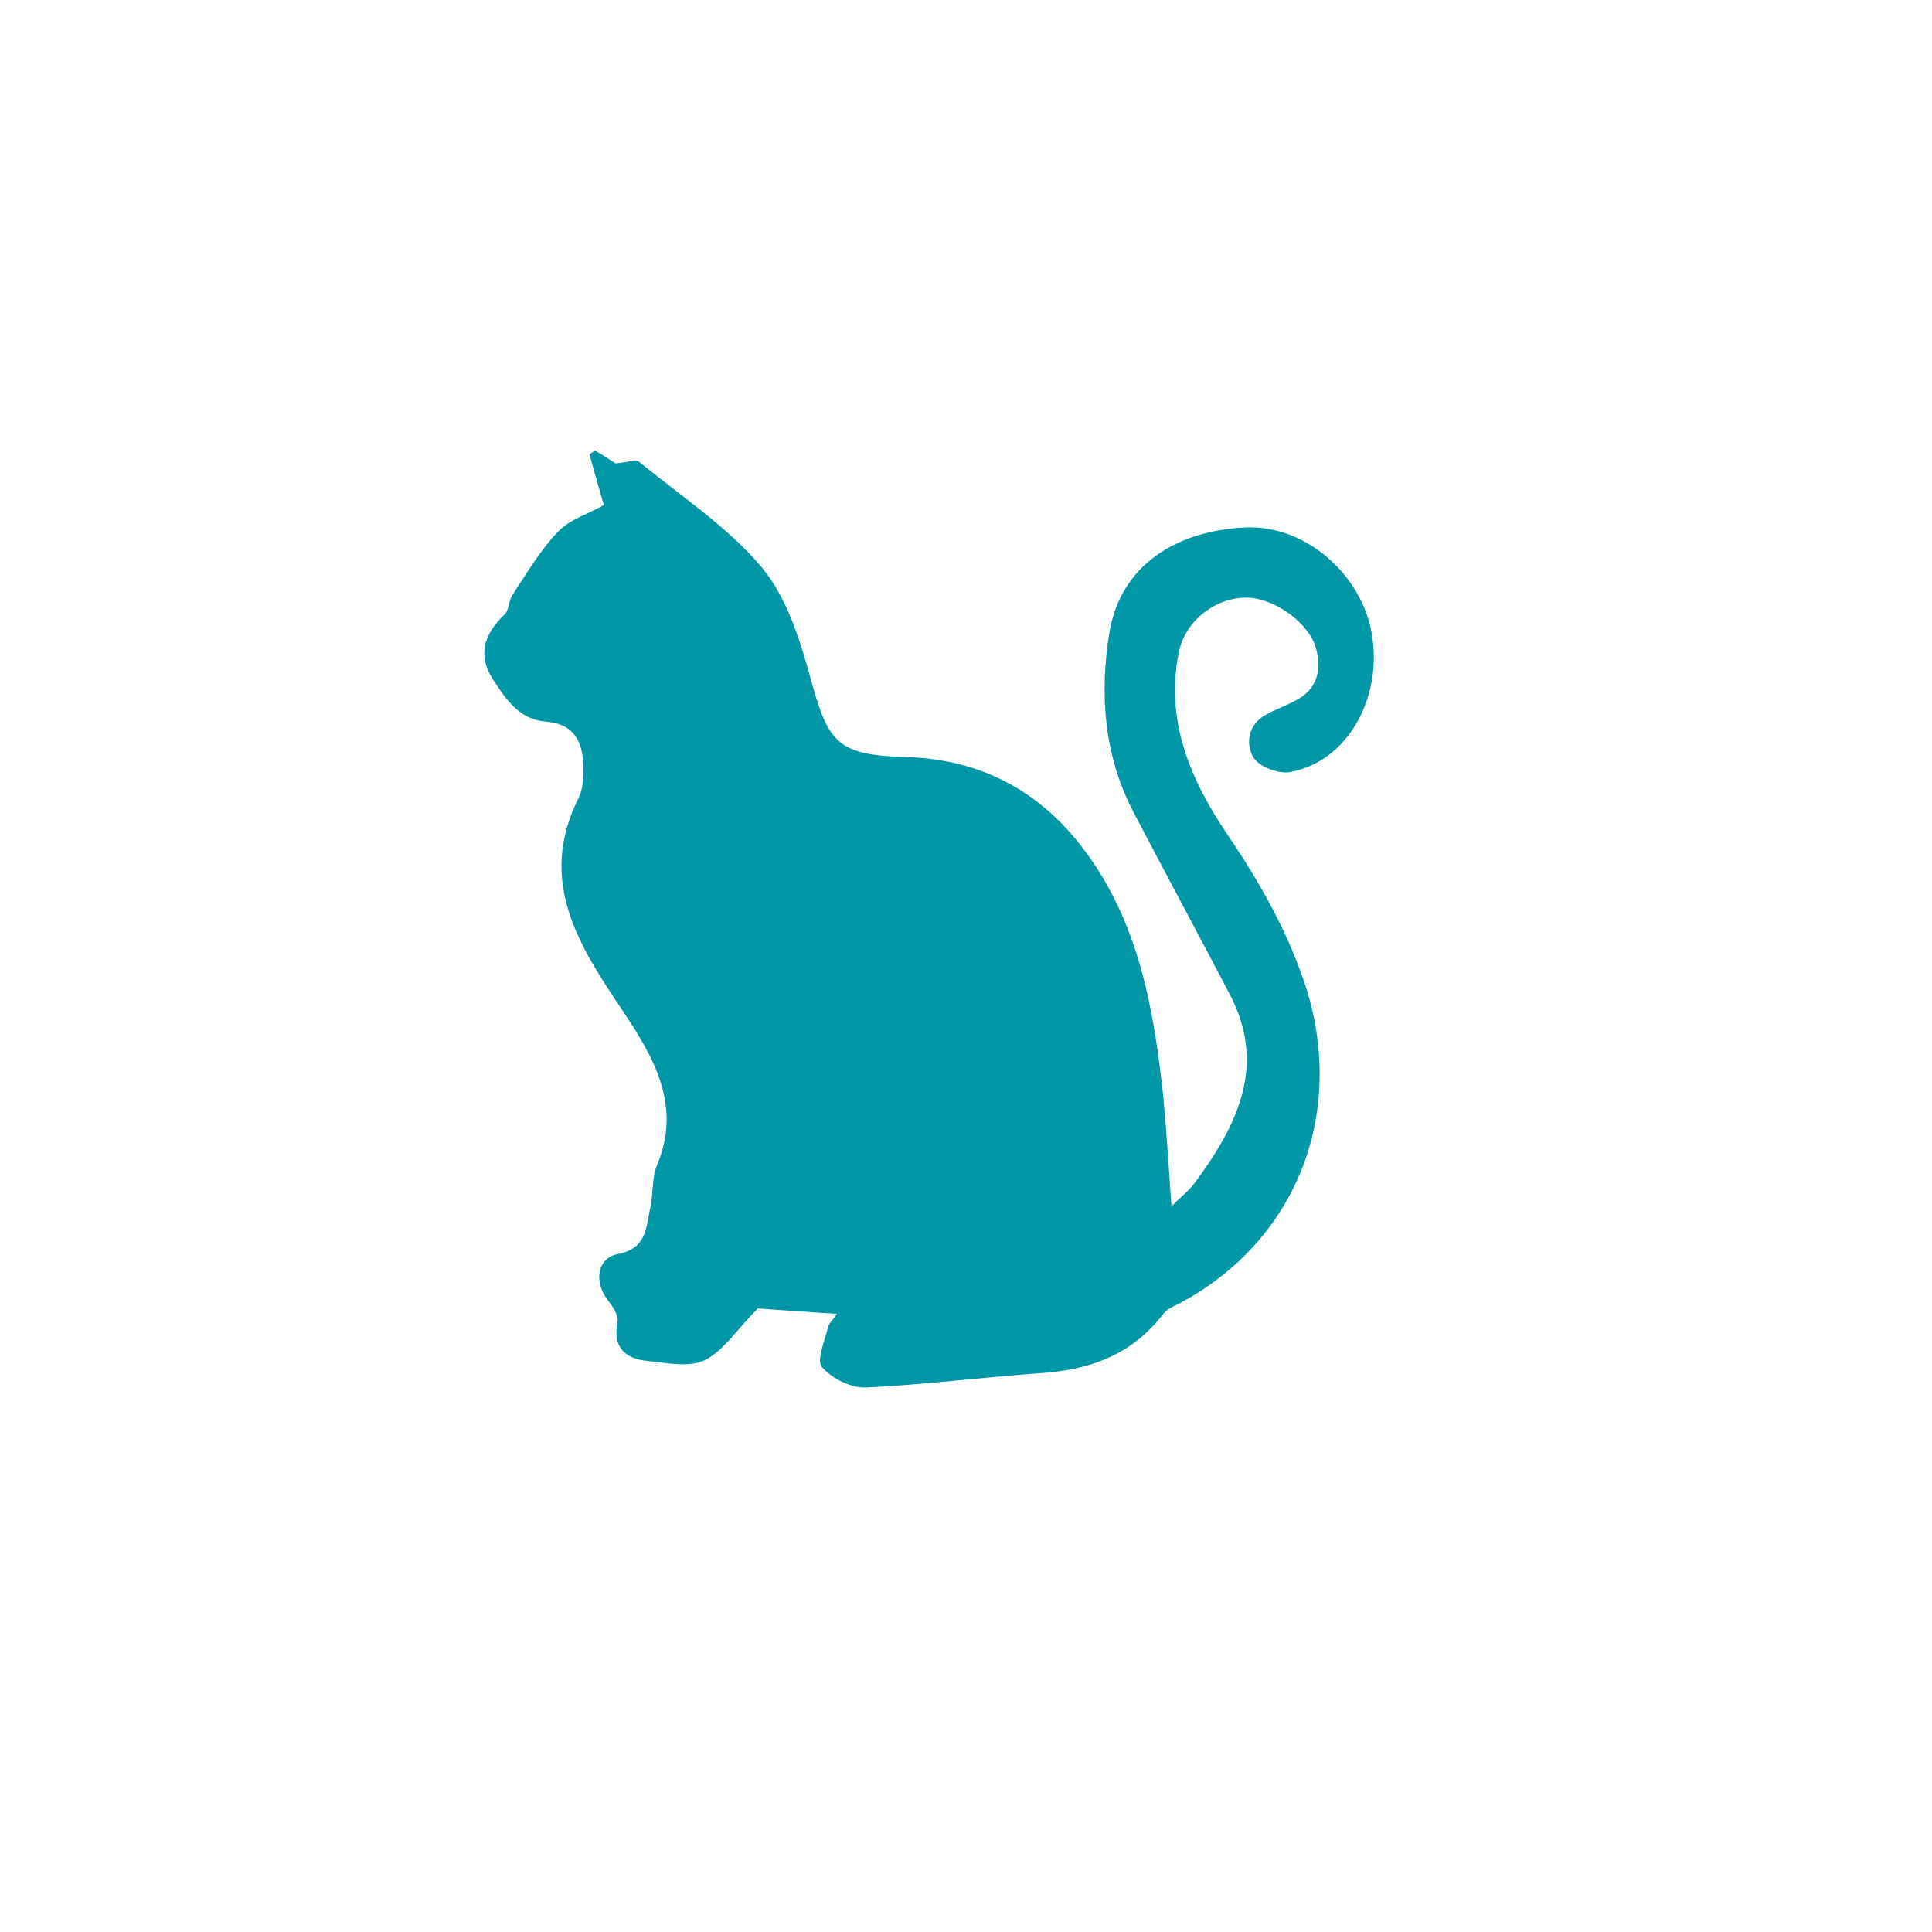 <?xml version="1.0" encoding="utf-8"?>
<!-- Generator: Adobe Illustrator 19.2.1, SVG Export Plug-In . SVG Version: 6.00 Build 0)  -->
<svg version="1.1" id="Layer_1" xmlns="http://www.w3.org/2000/svg" xmlns:xlink="http://www.w3.org/1999/xlink" x="0px" y="0px"
	 viewBox="0 0 283.5 283.5" style="enable-background:new 0 0 283.5 283.5;" xml:space="preserve">
<style type="text/css">
	.st0{fill:#0097A7;}
</style>
<path class="st0" d="M90.3,68c-0.4-0.3-1.7-1.1-3-1.9c-0.3,0.2-0.5,0.4-0.8,0.6c0.7,2.5,1.4,5,2.1,7.4c-2.2,1.3-5,2.1-6.7,3.9
	c-2.6,2.7-4.6,6.1-6.7,9.3c-0.6,0.9-0.5,2.3-1.2,2.9c-3,2.9-4,6-1.6,9.6c1.9,2.9,3.8,5.8,7.8,6.1c4.6,0.4,5.5,3.7,5.4,7.5
	c0,1.3-0.2,2.8-0.8,3.9c-5.9,12,0.1,21.4,6.5,30.9c4.6,6.9,8.8,14,5.1,22.8c-0.8,1.9-0.5,4.2-1,6.3c-0.6,2.8-0.5,5.9-4.7,6.7
	c-3.1,0.6-3.6,4.1-1.5,6.8c0.7,0.9,1.6,2.2,1.4,3.2c-0.7,3.7,1.1,5.4,4.4,5.7c2.8,0.3,6.1,1,8.4-0.1c2.8-1.4,4.7-4.5,7.8-7.6
	c2.7,0.2,7,0.5,11.6,0.8c-0.5,0.8-1.2,1.4-1.3,2c-0.5,2-1.7,4.8-0.9,5.8c1.5,1.7,4.3,3.1,6.5,3c8.5-0.4,17-1.5,25.6-2.1
	c7.3-0.5,13.4-2.7,18-8.7c0.5-0.7,1.5-1.1,2.3-1.5c17-9,24.4-27.4,18.8-45.9c-2.6-8.3-6.8-15.7-11.6-22.8c-5.5-8.1-9.3-16.9-7.2-27
	c1-4.5,5.1-7.7,9.5-7.9c4.1-0.2,9.5,3.5,10.6,7.4c0.9,3.2,0.2,6.2-3.2,7.8c-1.3,0.7-2.7,1.2-4,1.9c-2.7,1.4-3.2,4.2-2,6.3
	c0.8,1.4,3.7,2.5,5.4,2.2c8.7-1.6,13.8-11.4,11.9-20.8c-1.7-8.4-9.7-15.5-18.5-15.1c-10.3,0.5-18.3,5.7-19.9,15.4
	c-1.5,9.1-0.8,18.3,3.7,26.7c4.6,8.8,9.3,17.5,13.9,26.3c5.6,10.6,1.1,19.4-5.1,27.8c-0.9,1.2-2.1,2.1-3.4,3.4
	c-0.4-5.5-0.7-10.8-1.2-16.1c-1.4-12.9-3.6-25.6-11.7-36.3c-6.4-8.5-15.1-13.2-26-13.5c-9.9-0.3-11.4-1.9-13.9-11
	c-1.6-5.8-3.5-12.2-7.2-16.7c-5.1-6.1-12-10.6-18.2-15.7C93,67.4,91.9,67.9,90.3,68z"/>
</svg>
